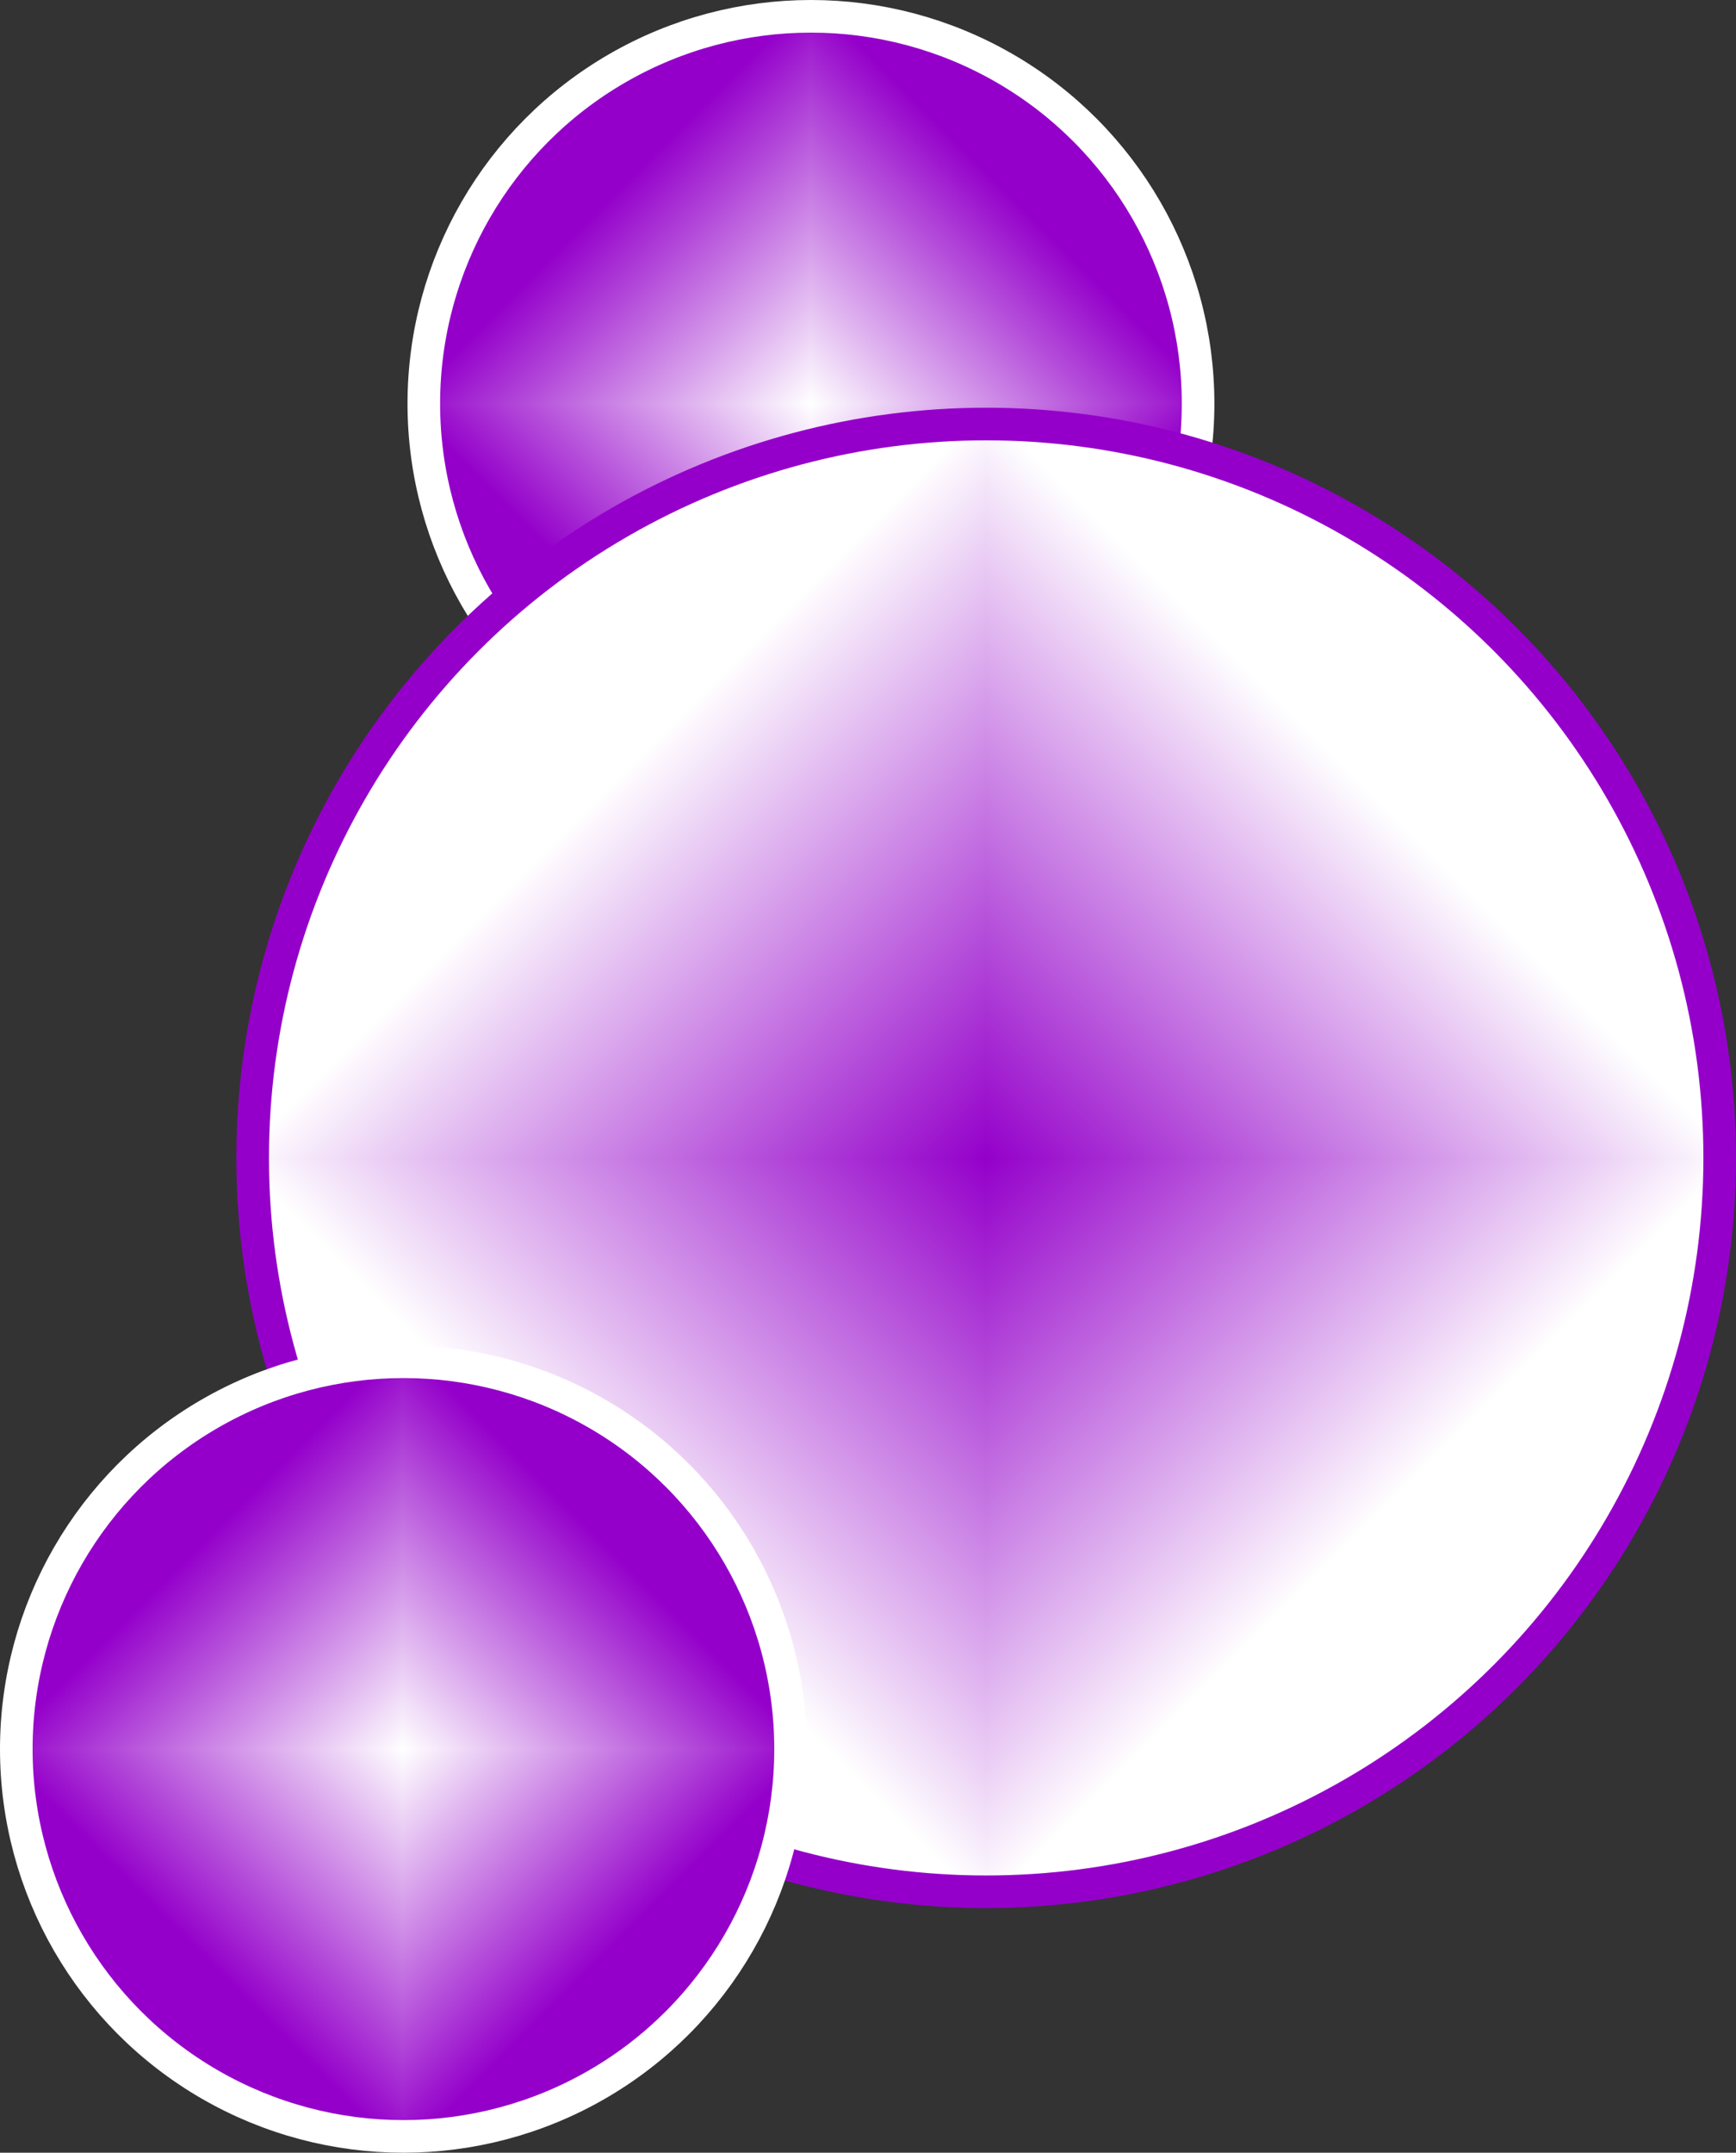 <svg width="213" height="264" viewBox="0 0 213 264" fill="none" xmlns="http://www.w3.org/2000/svg">
<rect x="0" y="0" width="213" height="264" fill="#333333" stroke="none"/>
<g clip-path="url(#paint0_diamond_40_151_clip_path)" data-figma-skip-parse="true"><g transform="matrix(0 0.05 -0.05 0 99.5 49.5)"><rect x="0" y="0" width="1080.81" height="1080.81" fill="url(#paint0_diamond_40_151)" opacity="1" shape-rendering="crispEdges"/><rect x="0" y="0" width="1080.81" height="1080.81" transform="scale(1 -1)" fill="url(#paint0_diamond_40_151)" opacity="1" shape-rendering="crispEdges"/><rect x="0" y="0" width="1080.81" height="1080.81" transform="scale(-1 1)" fill="url(#paint0_diamond_40_151)" opacity="1" shape-rendering="crispEdges"/><rect x="0" y="0" width="1080.81" height="1080.81" transform="scale(-1)" fill="url(#paint0_diamond_40_151)" opacity="1" shape-rendering="crispEdges"/></g></g><circle cx="99.5" cy="49.5" r="47.5" data-figma-gradient-fill="{&#34;type&#34;:&#34;GRADIENT_DIAMOND&#34;,&#34;stops&#34;:[{&#34;color&#34;:{&#34;r&#34;:1.0,&#34;g&#34;:1.0,&#34;b&#34;:1.0,&#34;a&#34;:1.0},&#34;position&#34;:0.0},{&#34;color&#34;:{&#34;r&#34;:0.58039218187332153,&#34;g&#34;:0.0,&#34;b&#34;:0.79215687513351440,&#34;a&#34;:1.0},&#34;position&#34;:1.0}],&#34;stopsVar&#34;:[{&#34;color&#34;:{&#34;r&#34;:1.0,&#34;g&#34;:1.0,&#34;b&#34;:1.0,&#34;a&#34;:1.0},&#34;position&#34;:0.0},{&#34;color&#34;:{&#34;r&#34;:0.58039218187332153,&#34;g&#34;:0.0,&#34;b&#34;:0.79215687513351440,&#34;a&#34;:1.0},&#34;position&#34;:1.0}],&#34;transform&#34;:{&#34;m00&#34;:3.0310006755981597e-14,&#34;m01&#34;:-99.0,&#34;m02&#34;:149.0,&#34;m10&#34;:99.0,&#34;m11&#34;:3.0310006755981597e-14,&#34;m12&#34;:1.0551559626037488e-12},&#34;opacity&#34;:1.0,&#34;blendMode&#34;:&#34;NORMAL&#34;,&#34;visible&#34;:true}" stroke="white" stroke-width="4"/>
<g clip-path="url(#paint1_diamond_40_151_clip_path)" data-figma-skip-parse="true"><g transform="matrix(0 0.092 -0.092 0 121 142)"><rect x="0" y="0" width="1043.48" height="1043.48" fill="url(#paint1_diamond_40_151)" opacity="1" shape-rendering="crispEdges"/><rect x="0" y="0" width="1043.48" height="1043.48" transform="scale(1 -1)" fill="url(#paint1_diamond_40_151)" opacity="1" shape-rendering="crispEdges"/><rect x="0" y="0" width="1043.48" height="1043.48" transform="scale(-1 1)" fill="url(#paint1_diamond_40_151)" opacity="1" shape-rendering="crispEdges"/><rect x="0" y="0" width="1043.48" height="1043.48" transform="scale(-1)" fill="url(#paint1_diamond_40_151)" opacity="1" shape-rendering="crispEdges"/></g></g><circle cx="121" cy="142" r="90" data-figma-gradient-fill="{&#34;type&#34;:&#34;GRADIENT_DIAMOND&#34;,&#34;stops&#34;:[{&#34;color&#34;:{&#34;r&#34;:0.58039218187332153,&#34;g&#34;:0.0,&#34;b&#34;:0.79215687513351440,&#34;a&#34;:1.0},&#34;position&#34;:0.0},{&#34;color&#34;:{&#34;r&#34;:1.0,&#34;g&#34;:1.0,&#34;b&#34;:1.0,&#34;a&#34;:1.0},&#34;position&#34;:1.0}],&#34;stopsVar&#34;:[{&#34;color&#34;:{&#34;r&#34;:0.58039218187332153,&#34;g&#34;:0.0,&#34;b&#34;:0.79215687513351440,&#34;a&#34;:1.0},&#34;position&#34;:0.0},{&#34;color&#34;:{&#34;r&#34;:1.0,&#34;g&#34;:1.0,&#34;b&#34;:1.0,&#34;a&#34;:1.0},&#34;position&#34;:1.0}],&#34;transform&#34;:{&#34;m00&#34;:5.6333752360181524e-14,&#34;m01&#34;:-184.0,&#34;m02&#34;:213.0,&#34;m10&#34;:184.0,&#34;m11&#34;:5.6333752360181524e-14,&#34;m12&#34;:50.0},&#34;opacity&#34;:1.0,&#34;blendMode&#34;:&#34;NORMAL&#34;,&#34;visible&#34;:true}" stroke="#9400CA" stroke-width="4"/>
<g clip-path="url(#paint2_diamond_40_151_clip_path)" data-figma-skip-parse="true"><g transform="matrix(0 0.05 -0.05 0 49.5 214.5)"><rect x="0" y="0" width="1080.81" height="1080.81" fill="url(#paint2_diamond_40_151)" opacity="1" shape-rendering="crispEdges"/><rect x="0" y="0" width="1080.81" height="1080.81" transform="scale(1 -1)" fill="url(#paint2_diamond_40_151)" opacity="1" shape-rendering="crispEdges"/><rect x="0" y="0" width="1080.81" height="1080.81" transform="scale(-1 1)" fill="url(#paint2_diamond_40_151)" opacity="1" shape-rendering="crispEdges"/><rect x="0" y="0" width="1080.81" height="1080.81" transform="scale(-1)" fill="url(#paint2_diamond_40_151)" opacity="1" shape-rendering="crispEdges"/></g></g><circle cx="49.5" cy="214.5" r="47.5" data-figma-gradient-fill="{&#34;type&#34;:&#34;GRADIENT_DIAMOND&#34;,&#34;stops&#34;:[{&#34;color&#34;:{&#34;r&#34;:1.0,&#34;g&#34;:1.0,&#34;b&#34;:1.0,&#34;a&#34;:1.0},&#34;position&#34;:0.0},{&#34;color&#34;:{&#34;r&#34;:0.58039218187332153,&#34;g&#34;:0.0,&#34;b&#34;:0.79215687513351440,&#34;a&#34;:1.0},&#34;position&#34;:1.0}],&#34;stopsVar&#34;:[{&#34;color&#34;:{&#34;r&#34;:1.0,&#34;g&#34;:1.0,&#34;b&#34;:1.0,&#34;a&#34;:1.0},&#34;position&#34;:0.0},{&#34;color&#34;:{&#34;r&#34;:0.58039218187332153,&#34;g&#34;:0.0,&#34;b&#34;:0.79215687513351440,&#34;a&#34;:1.0},&#34;position&#34;:1.0}],&#34;transform&#34;:{&#34;m00&#34;:3.0310006755981597e-14,&#34;m01&#34;:-99.0,&#34;m02&#34;:99.0,&#34;m10&#34;:99.0,&#34;m11&#34;:3.0310006755981597e-14,&#34;m12&#34;:165.0},&#34;opacity&#34;:1.0,&#34;blendMode&#34;:&#34;NORMAL&#34;,&#34;visible&#34;:true}" stroke="white" stroke-width="4"/>
<defs>
<clipPath id="paint0_diamond_40_151_clip_path"><circle cx="99.5" cy="49.5" r="47.5" stroke-width="4"/></clipPath><clipPath id="paint1_diamond_40_151_clip_path"><circle cx="121" cy="142" r="90" stroke-width="4"/></clipPath><clipPath id="paint2_diamond_40_151_clip_path"><circle cx="49.5" cy="214.5" r="47.5" stroke-width="4"/></clipPath><linearGradient id="paint0_diamond_40_151" x1="0" y1="0" x2="500" y2="500" gradientUnits="userSpaceOnUse">
<stop stop-color="white"/>
<stop offset="1" stop-color="#9400CA"/>
</linearGradient>
<linearGradient id="paint1_diamond_40_151" x1="0" y1="0" x2="500" y2="500" gradientUnits="userSpaceOnUse">
<stop stop-color="#9400CA"/>
<stop offset="1" stop-color="white"/>
</linearGradient>
<linearGradient id="paint2_diamond_40_151" x1="0" y1="0" x2="500" y2="500" gradientUnits="userSpaceOnUse">
<stop stop-color="white"/>
<stop offset="1" stop-color="#9400CA"/>
</linearGradient>
</defs>
</svg>
